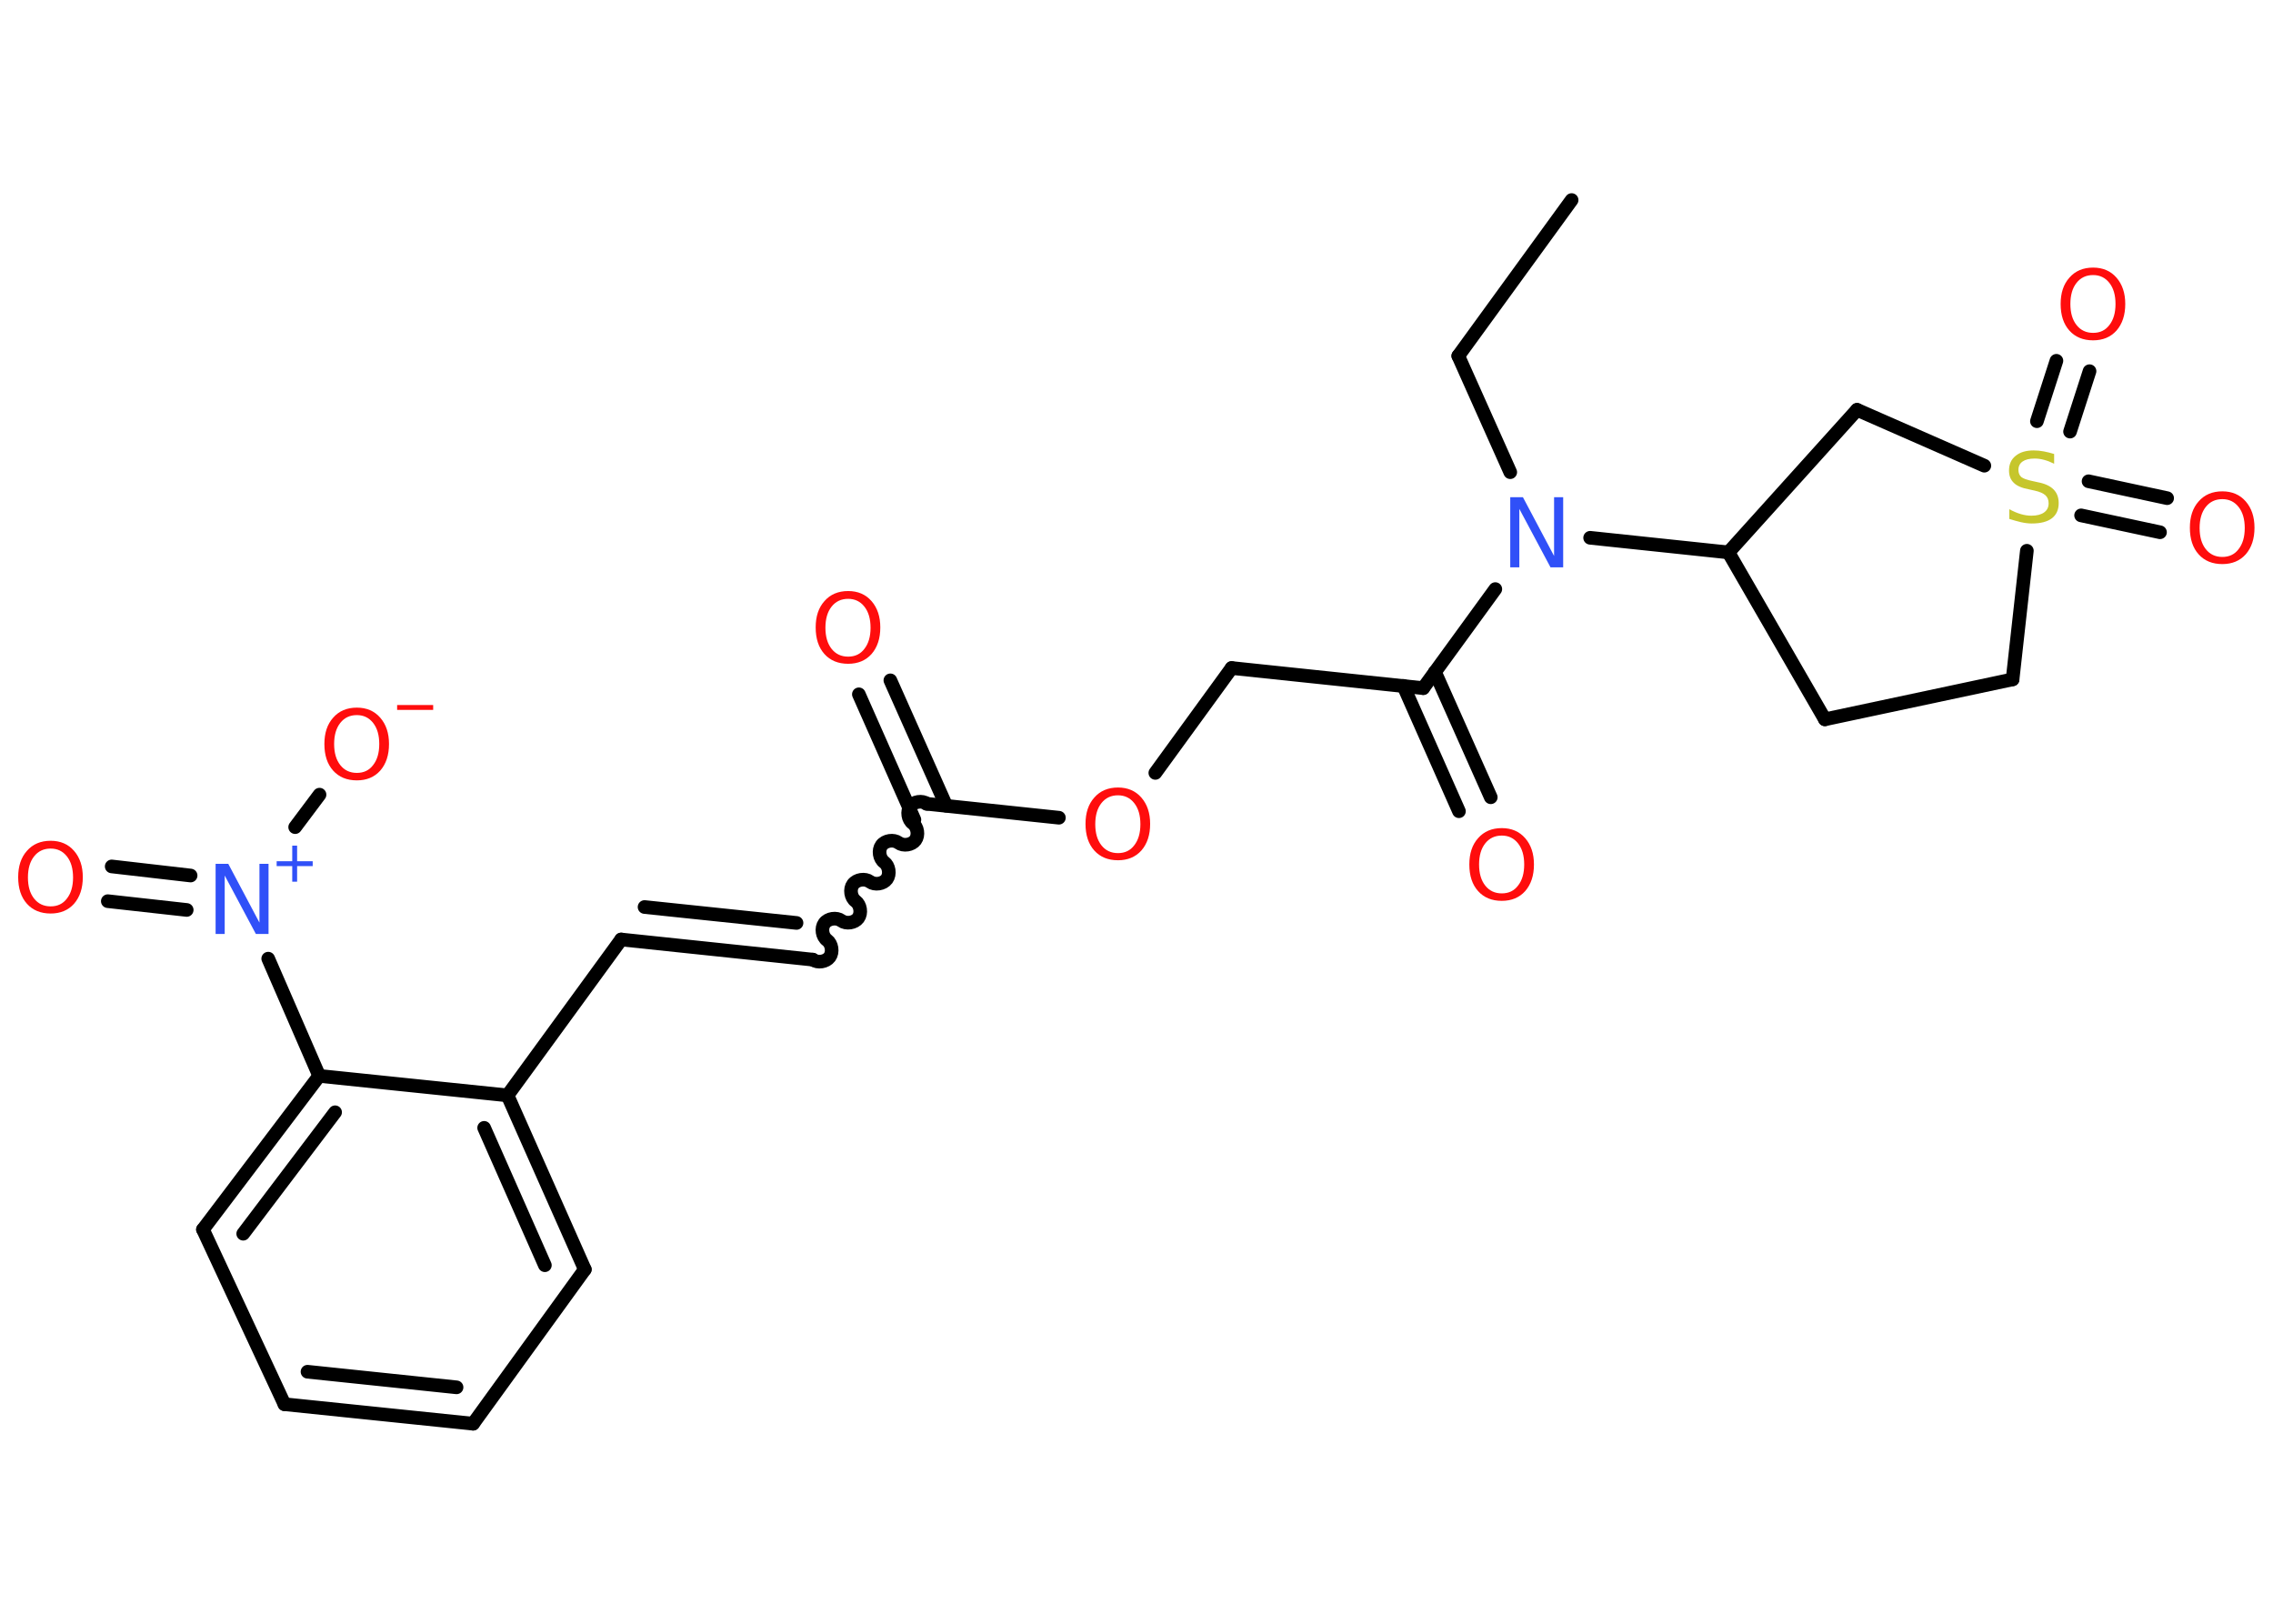 <?xml version='1.0' encoding='UTF-8'?>
<!DOCTYPE svg PUBLIC "-//W3C//DTD SVG 1.1//EN" "http://www.w3.org/Graphics/SVG/1.1/DTD/svg11.dtd">
<svg version='1.2' xmlns='http://www.w3.org/2000/svg' xmlns:xlink='http://www.w3.org/1999/xlink' width='70.0mm' height='50.0mm' viewBox='0 0 70.0 50.0'>
  <desc>Generated by the Chemistry Development Kit (http://github.com/cdk)</desc>
  <g stroke-linecap='round' stroke-linejoin='round' stroke='#000000' stroke-width='.42' fill='#FF0D0D'>
    <rect x='.0' y='.0' width='70.0' height='50.0' fill='#FFFFFF' stroke='none'/>
    <g id='mol1' class='mol'>
      <line id='mol1bnd1' class='bond' x1='48.4' y1='6.16' x2='44.91' y2='10.96'/>
      <line id='mol1bnd2' class='bond' x1='44.91' y1='10.96' x2='46.51' y2='14.54'/>
      <line id='mol1bnd3' class='bond' x1='46.05' y1='18.14' x2='43.83' y2='21.19'/>
      <g id='mol1bnd4' class='bond'>
        <line x1='44.19' y1='20.69' x2='45.91' y2='24.55'/>
        <line x1='43.22' y1='21.12' x2='44.93' y2='24.98'/>
      </g>
      <line id='mol1bnd5' class='bond' x1='43.83' y1='21.19' x2='37.93' y2='20.57'/>
      <line id='mol1bnd6' class='bond' x1='37.93' y1='20.57' x2='35.58' y2='23.8'/>
      <line id='mol1bnd7' class='bond' x1='32.61' y1='25.18' x2='28.53' y2='24.75'/>
      <g id='mol1bnd8' class='bond'>
        <line x1='28.16' y1='25.24' x2='26.45' y2='21.38'/>
        <line x1='29.14' y1='24.81' x2='27.42' y2='20.95'/>
      </g>
      <path id='mol1bnd9' class='bond' d='M25.03 29.55c.15 .11 .41 .07 .52 -.08c.11 -.15 .07 -.41 -.08 -.52c-.15 -.11 -.19 -.37 -.08 -.52c.11 -.15 .37 -.19 .52 -.08c.15 .11 .41 .07 .52 -.08c.11 -.15 .07 -.41 -.08 -.52c-.15 -.11 -.19 -.37 -.08 -.52c.11 -.15 .37 -.19 .52 -.08c.15 .11 .41 .07 .52 -.08c.11 -.15 .07 -.41 -.08 -.52c-.15 -.11 -.19 -.37 -.08 -.52c.11 -.15 .37 -.19 .52 -.08c.15 .11 .41 .07 .52 -.08c.11 -.15 .07 -.41 -.08 -.52c-.15 -.11 -.19 -.37 -.08 -.52c.11 -.15 .37 -.19 .52 -.08' fill='none' stroke='#000000' stroke-width='.42'/>
      <g id='mol1bnd10' class='bond'>
        <line x1='25.03' y1='29.55' x2='19.13' y2='28.93'/>
        <line x1='24.53' y1='28.42' x2='19.85' y2='27.93'/>
      </g>
      <line id='mol1bnd11' class='bond' x1='19.13' y1='28.93' x2='15.63' y2='33.73'/>
      <g id='mol1bnd12' class='bond'>
        <line x1='18.01' y1='39.09' x2='15.63' y2='33.73'/>
        <line x1='16.78' y1='38.96' x2='14.91' y2='34.73'/>
      </g>
      <line id='mol1bnd13' class='bond' x1='18.01' y1='39.09' x2='14.57' y2='43.84'/>
      <g id='mol1bnd14' class='bond'>
        <line x1='8.76' y1='43.24' x2='14.57' y2='43.84'/>
        <line x1='9.47' y1='42.24' x2='14.06' y2='42.72'/>
      </g>
      <line id='mol1bnd15' class='bond' x1='8.76' y1='43.24' x2='6.25' y2='37.86'/>
      <g id='mol1bnd16' class='bond'>
        <line x1='9.83' y1='33.13' x2='6.25' y2='37.86'/>
        <line x1='10.32' y1='34.25' x2='7.49' y2='37.99'/>
      </g>
      <line id='mol1bnd17' class='bond' x1='15.63' y1='33.73' x2='9.83' y2='33.13'/>
      <line id='mol1bnd18' class='bond' x1='9.83' y1='33.13' x2='8.26' y2='29.52'/>
      <g id='mol1bnd19' class='bond'>
        <line x1='5.75' y1='28.02' x2='3.32' y2='27.75'/>
        <line x1='5.87' y1='26.96' x2='3.44' y2='26.68'/>
      </g>
      <line id='mol1bnd20' class='bond' x1='9.09' y1='25.47' x2='9.84' y2='24.47'/>
      <line id='mol1bnd21' class='bond' x1='48.97' y1='16.56' x2='53.23' y2='17.01'/>
      <line id='mol1bnd22' class='bond' x1='53.23' y1='17.01' x2='56.2' y2='22.15'/>
      <line id='mol1bnd23' class='bond' x1='56.2' y1='22.15' x2='61.98' y2='20.92'/>
      <line id='mol1bnd24' class='bond' x1='61.98' y1='20.92' x2='62.42' y2='16.96'/>
      <g id='mol1bnd25' class='bond'>
        <line x1='64.32' y1='14.82' x2='66.74' y2='15.34'/>
        <line x1='64.09' y1='15.87' x2='66.52' y2='16.39'/>
      </g>
      <g id='mol1bnd26' class='bond'>
        <line x1='62.73' y1='12.97' x2='63.33' y2='11.11'/>
        <line x1='63.75' y1='13.29' x2='64.35' y2='11.43'/>
      </g>
      <line id='mol1bnd27' class='bond' x1='61.11' y1='14.34' x2='57.19' y2='12.62'/>
      <line id='mol1bnd28' class='bond' x1='53.23' y1='17.01' x2='57.19' y2='12.62'/>
      <path id='mol1atm3' class='atom' d='M46.51 15.31h.39l.96 1.81v-1.81h.28v2.16h-.39l-.96 -1.8v1.8h-.28v-2.16z' stroke='none' fill='#3050F8'/>
      <path id='mol1atm5' class='atom' d='M46.25 25.73q-.32 .0 -.51 .24q-.19 .24 -.19 .65q.0 .41 .19 .65q.19 .24 .51 .24q.32 .0 .5 -.24q.19 -.24 .19 -.65q.0 -.41 -.19 -.65q-.19 -.24 -.5 -.24zM46.25 25.5q.45 .0 .72 .31q.27 .31 .27 .81q.0 .51 -.27 .82q-.27 .3 -.72 .3q-.46 .0 -.73 -.3q-.27 -.3 -.27 -.82q.0 -.51 .27 -.81q.27 -.31 .73 -.31z' stroke='none'/>
      <path id='mol1atm7' class='atom' d='M34.43 24.49q-.32 .0 -.51 .24q-.19 .24 -.19 .65q.0 .41 .19 .65q.19 .24 .51 .24q.32 .0 .5 -.24q.19 -.24 .19 -.65q.0 -.41 -.19 -.65q-.19 -.24 -.5 -.24zM34.43 24.25q.45 .0 .72 .31q.27 .31 .27 .81q.0 .51 -.27 .82q-.27 .3 -.72 .3q-.46 .0 -.73 -.3q-.27 -.3 -.27 -.82q.0 -.51 .27 -.81q.27 -.31 .73 -.31z' stroke='none'/>
      <path id='mol1atm9' class='atom' d='M26.12 18.44q-.32 .0 -.51 .24q-.19 .24 -.19 .65q.0 .41 .19 .65q.19 .24 .51 .24q.32 .0 .5 -.24q.19 -.24 .19 -.65q.0 -.41 -.19 -.65q-.19 -.24 -.5 -.24zM26.12 18.2q.45 .0 .72 .31q.27 .31 .27 .81q.0 .51 -.27 .82q-.27 .3 -.72 .3q-.46 .0 -.73 -.3q-.27 -.3 -.27 -.82q.0 -.51 .27 -.81q.27 -.31 .73 -.31z' stroke='none'/>
      <g id='mol1atm18' class='atom'>
        <path d='M6.64 26.6h.39l.96 1.81v-1.81h.28v2.16h-.39l-.96 -1.8v1.8h-.28v-2.16z' stroke='none' fill='#3050F8'/>
        <path d='M9.15 26.04v.48h.48v.15h-.48v.48h-.15v-.48h-.48v-.15h.48v-.48h.15z' stroke='none' fill='#3050F8'/>
      </g>
      <path id='mol1atm19' class='atom' d='M1.56 26.13q-.32 .0 -.51 .24q-.19 .24 -.19 .65q.0 .41 .19 .65q.19 .24 .51 .24q.32 .0 .5 -.24q.19 -.24 .19 -.65q.0 -.41 -.19 -.65q-.19 -.24 -.5 -.24zM1.56 25.89q.45 .0 .72 .31q.27 .31 .27 .81q.0 .51 -.27 .82q-.27 .3 -.72 .3q-.46 .0 -.73 -.3q-.27 -.3 -.27 -.82q.0 -.51 .27 -.81q.27 -.31 .73 -.31z' stroke='none'/>
      <g id='mol1atm20' class='atom'>
        <path d='M10.99 22.02q-.32 .0 -.51 .24q-.19 .24 -.19 .65q.0 .41 .19 .65q.19 .24 .51 .24q.32 .0 .5 -.24q.19 -.24 .19 -.65q.0 -.41 -.19 -.65q-.19 -.24 -.5 -.24zM10.99 21.79q.45 .0 .72 .31q.27 .31 .27 .81q.0 .51 -.27 .82q-.27 .3 -.72 .3q-.46 .0 -.73 -.3q-.27 -.3 -.27 -.82q.0 -.51 .27 -.81q.27 -.31 .73 -.31z' stroke='none'/>
        <path d='M12.23 21.71h1.11v.15h-1.11v-.15z' stroke='none'/>
      </g>
      <path id='mol1atm24' class='atom' d='M63.26 14.0v.28q-.16 -.08 -.31 -.12q-.15 -.04 -.29 -.04q-.24 .0 -.37 .09q-.13 .09 -.13 .26q.0 .14 .09 .22q.09 .07 .33 .12l.18 .04q.32 .06 .48 .22q.16 .16 .16 .42q.0 .31 -.21 .47q-.21 .16 -.62 .16q-.15 .0 -.33 -.04q-.17 -.04 -.36 -.1v-.3q.18 .1 .35 .15q.17 .05 .33 .05q.25 .0 .39 -.1q.14 -.1 .14 -.28q.0 -.16 -.1 -.25q-.1 -.09 -.32 -.14l-.18 -.04q-.33 -.06 -.47 -.2q-.15 -.14 -.15 -.38q.0 -.29 .2 -.45q.2 -.17 .56 -.17q.15 .0 .31 .03q.16 .03 .32 .08z' stroke='none' fill='#C6C62C'/>
      <path id='mol1atm25' class='atom' d='M68.44 15.37q-.32 .0 -.51 .24q-.19 .24 -.19 .65q.0 .41 .19 .65q.19 .24 .51 .24q.32 .0 .5 -.24q.19 -.24 .19 -.65q.0 -.41 -.19 -.65q-.19 -.24 -.5 -.24zM68.44 15.13q.45 .0 .72 .31q.27 .31 .27 .81q.0 .51 -.27 .82q-.27 .3 -.72 .3q-.46 .0 -.73 -.3q-.27 -.3 -.27 -.82q.0 -.51 .27 -.81q.27 -.31 .73 -.31z' stroke='none'/>
      <path id='mol1atm26' class='atom' d='M64.46 8.47q-.32 .0 -.51 .24q-.19 .24 -.19 .65q.0 .41 .19 .65q.19 .24 .51 .24q.32 .0 .5 -.24q.19 -.24 .19 -.65q.0 -.41 -.19 -.65q-.19 -.24 -.5 -.24zM64.46 8.24q.45 .0 .72 .31q.27 .31 .27 .81q.0 .51 -.27 .82q-.27 .3 -.72 .3q-.46 .0 -.73 -.3q-.27 -.3 -.27 -.82q.0 -.51 .27 -.81q.27 -.31 .73 -.31z' stroke='none'/>
    </g>
  </g>
</svg>
